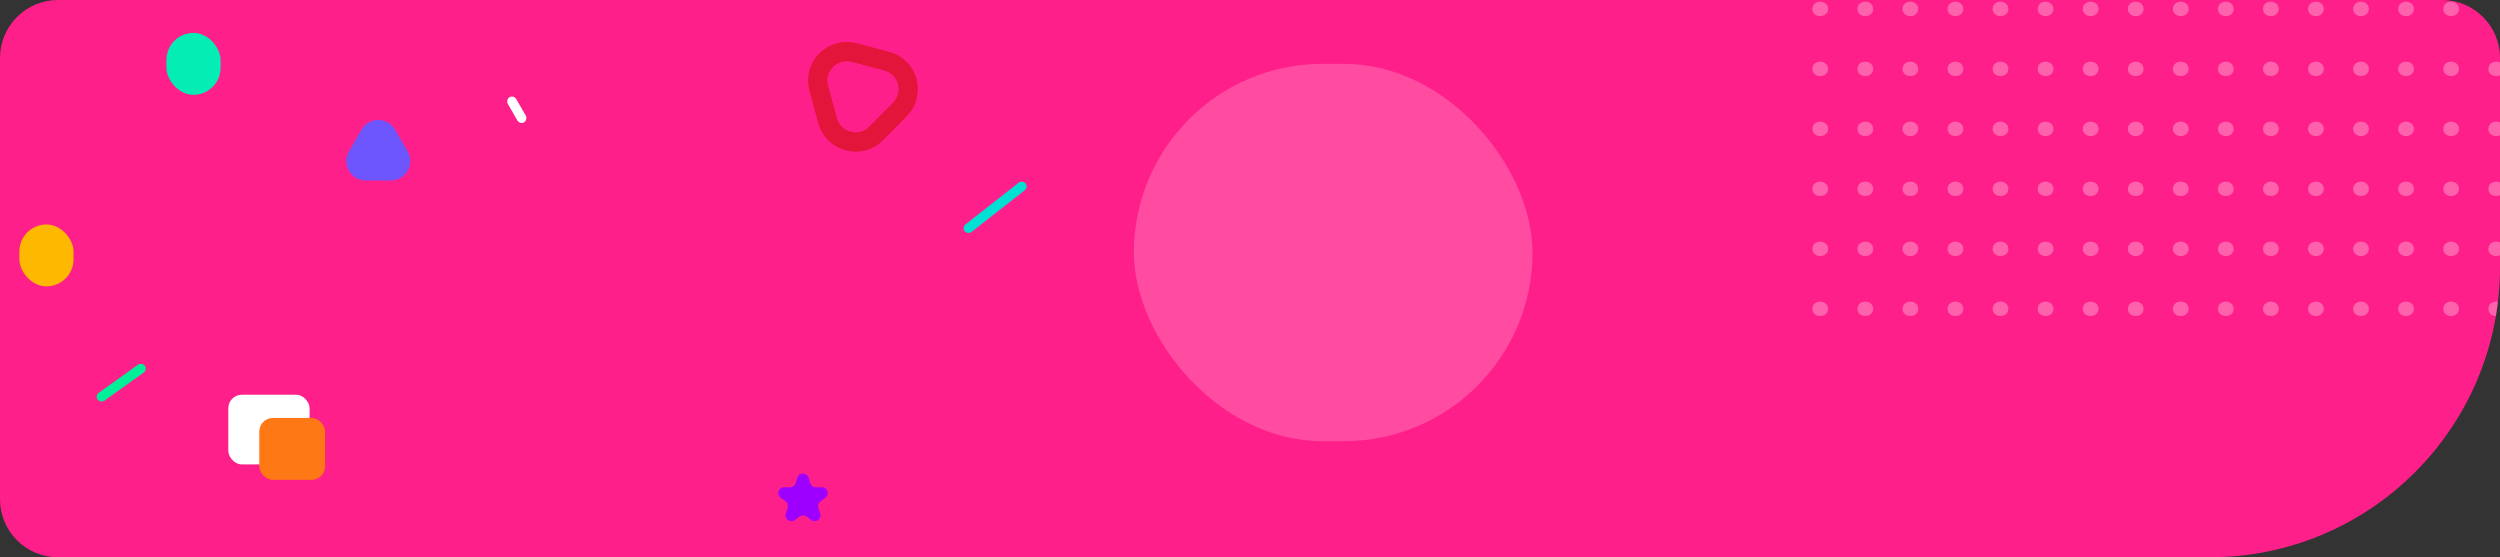 <svg width="1292" height="288" viewBox="0 0 1292 288" fill="none" xmlns="http://www.w3.org/2000/svg">
<rect x="0" y="0" width="1292" height="288" fill="#333333" stroke="none"/>
<g clip-path="url(#clip0_31_825)">
<path d="M0 30C0 13.431 13.431 0 30 0H1262C1278.57 0 1292 13.431 1292 30V138C1292 220.843 1224.84 288 1142 288H30C13.431 288 0 274.569 0 258V30Z" fill="#FF1F8A"/>
<rect x="49" y="204.447" width="30" height="5" rx="2.5" transform="rotate(-35.561 49 204.447)" fill="#00F09A"/>
<rect x="497" y="117.511" width="40" height="5" rx="2.5" transform="rotate(-38.099 497 117.511)" fill="#00E1D4"/>
<rect x="268.656" y="64.473" width="15" height="5" rx="2.5" transform="rotate(-119.895 268.656 64.473)" fill="white"/>
<rect x="86" y="17" width="28" height="32" rx="14" fill="#03EDB5"/>
<rect x="10" y="116" width="28" height="32" rx="14" fill="#FFB800"/>
<path d="M186.84 67C190.689 60.333 200.311 60.333 204.16 67L210.655 78.25C214.504 84.917 209.693 93.25 201.995 93.25H189.005C181.307 93.25 176.496 84.917 180.345 78.25L186.84 67Z" fill="#6E56FF"/>
<path d="M423.132 45.644C420.081 34.507 430.229 24.244 441.399 27.169L458.155 31.558C469.325 34.484 473.139 48.404 465.02 56.615L452.842 68.931C444.723 77.142 430.76 73.485 427.709 62.349L423.132 45.644Z" stroke="#E4153A" stroke-width="10"/>
<rect x="586" y="33" width="206" height="195" rx="97.5" fill="white" fill-opacity="0.2"/>
<path d="M412.147 246.781C413.045 244.017 416.955 244.017 417.853 246.781L418.817 249.747C419.218 250.983 420.37 251.82 421.67 251.82H424.788C427.694 251.82 428.903 255.539 426.551 257.247L424.029 259.08C422.977 259.843 422.537 261.198 422.939 262.434L423.903 265.399C424.801 268.163 421.637 270.461 419.286 268.753L416.763 266.92C415.712 266.157 414.288 266.157 413.237 266.92L410.714 268.753C408.363 270.461 405.199 268.163 406.097 265.399L407.061 262.434C407.463 261.198 407.023 259.843 405.971 259.08L403.449 257.247C401.097 255.539 402.306 251.82 405.212 251.82H408.33C409.63 251.82 410.782 250.983 411.183 249.747L412.147 246.781Z" fill="#9E00FF"/>
<rect x="118" y="204" width="42" height="36" rx="7" fill="white"/>
<rect x="134" y="216" width="34" height="32" rx="7" fill="#FF7816"/>
<path d="M940.723 -22.68C939.523 -22.68 938.536 -23.027 937.763 -23.72C937.016 -24.44 936.643 -25.32 936.643 -26.36C936.643 -27.427 937.016 -28.32 937.763 -29.04C938.536 -29.76 939.523 -30.12 940.723 -30.12C941.896 -30.12 942.856 -29.76 943.603 -29.04C944.376 -28.32 944.763 -27.427 944.763 -26.36C944.763 -25.32 944.376 -24.44 943.603 -23.72C942.856 -23.027 941.896 -22.68 940.723 -22.68ZM964.012 -22.68C962.812 -22.68 961.825 -23.027 961.052 -23.72C960.305 -24.44 959.932 -25.32 959.932 -26.36C959.932 -27.427 960.305 -28.32 961.052 -29.04C961.825 -29.76 962.812 -30.12 964.012 -30.12C965.185 -30.12 966.145 -29.76 966.892 -29.04C967.665 -28.32 968.052 -27.427 968.052 -26.36C968.052 -25.32 967.665 -24.44 966.892 -23.72C966.145 -23.027 965.185 -22.68 964.012 -22.68ZM987.301 -22.68C986.101 -22.68 985.114 -23.027 984.341 -23.72C983.594 -24.44 983.221 -25.32 983.221 -26.36C983.221 -27.427 983.594 -28.32 984.341 -29.04C985.114 -29.76 986.101 -30.12 987.301 -30.12C988.474 -30.12 989.434 -29.76 990.181 -29.04C990.954 -28.32 991.341 -27.427 991.341 -26.36C991.341 -25.32 990.954 -24.44 990.181 -23.72C989.434 -23.027 988.474 -22.68 987.301 -22.68ZM1010.59 -22.68C1009.39 -22.68 1008.4 -23.027 1007.63 -23.72C1006.88 -24.44 1006.51 -25.32 1006.51 -26.36C1006.51 -27.427 1006.88 -28.32 1007.63 -29.04C1008.4 -29.76 1009.39 -30.12 1010.59 -30.12C1011.76 -30.12 1012.72 -29.76 1013.47 -29.04C1014.24 -28.32 1014.63 -27.427 1014.63 -26.36C1014.63 -25.32 1014.24 -24.44 1013.47 -23.72C1012.72 -23.027 1011.76 -22.68 1010.59 -22.68ZM1033.88 -22.68C1032.68 -22.68 1031.69 -23.027 1030.92 -23.72C1030.17 -24.44 1029.8 -25.32 1029.8 -26.36C1029.8 -27.427 1030.17 -28.32 1030.92 -29.04C1031.69 -29.76 1032.68 -30.12 1033.88 -30.12C1035.05 -30.12 1036.01 -29.76 1036.76 -29.04C1037.53 -28.32 1037.92 -27.427 1037.92 -26.36C1037.92 -25.32 1037.53 -24.44 1036.76 -23.72C1036.01 -23.027 1035.05 -22.68 1033.88 -22.68ZM1057.17 -22.68C1055.97 -22.68 1054.98 -23.027 1054.21 -23.72C1053.46 -24.44 1053.09 -25.32 1053.09 -26.36C1053.09 -27.427 1053.46 -28.32 1054.21 -29.04C1054.98 -29.76 1055.97 -30.12 1057.17 -30.12C1058.34 -30.12 1059.3 -29.76 1060.05 -29.04C1060.82 -28.32 1061.21 -27.427 1061.21 -26.36C1061.21 -25.32 1060.82 -24.44 1060.05 -23.72C1059.3 -23.027 1058.34 -22.68 1057.17 -22.68ZM1080.46 -22.68C1079.26 -22.68 1078.27 -23.027 1077.5 -23.72C1076.75 -24.44 1076.38 -25.32 1076.38 -26.36C1076.38 -27.427 1076.75 -28.32 1077.5 -29.04C1078.27 -29.76 1079.26 -30.12 1080.46 -30.12C1081.63 -30.12 1082.59 -29.76 1083.34 -29.04C1084.11 -28.32 1084.5 -27.427 1084.5 -26.36C1084.5 -25.32 1084.11 -24.44 1083.34 -23.72C1082.59 -23.027 1081.63 -22.68 1080.46 -22.68ZM1103.75 -22.68C1102.55 -22.68 1101.56 -23.027 1100.79 -23.72C1100.04 -24.44 1099.67 -25.32 1099.67 -26.36C1099.67 -27.427 1100.04 -28.32 1100.79 -29.04C1101.56 -29.76 1102.55 -30.12 1103.75 -30.12C1104.92 -30.12 1105.88 -29.76 1106.63 -29.04C1107.4 -28.32 1107.79 -27.427 1107.79 -26.36C1107.79 -25.32 1107.4 -24.44 1106.63 -23.72C1105.88 -23.027 1104.92 -22.68 1103.75 -22.68ZM1127.04 -22.68C1125.84 -22.68 1124.85 -23.027 1124.08 -23.72C1123.33 -24.44 1122.96 -25.32 1122.96 -26.36C1122.96 -27.427 1123.33 -28.32 1124.08 -29.04C1124.85 -29.76 1125.84 -30.12 1127.04 -30.12C1128.21 -30.12 1129.17 -29.76 1129.92 -29.04C1130.69 -28.32 1131.08 -27.427 1131.08 -26.36C1131.08 -25.32 1130.69 -24.44 1129.92 -23.72C1129.17 -23.027 1128.21 -22.68 1127.04 -22.68ZM1150.32 -22.68C1149.12 -22.68 1148.14 -23.027 1147.36 -23.72C1146.62 -24.44 1146.24 -25.32 1146.24 -26.36C1146.24 -27.427 1146.62 -28.32 1147.36 -29.04C1148.14 -29.76 1149.12 -30.12 1150.32 -30.12C1151.5 -30.12 1152.46 -29.76 1153.2 -29.04C1153.98 -28.32 1154.36 -27.427 1154.36 -26.36C1154.36 -25.32 1153.98 -24.44 1153.2 -23.72C1152.46 -23.027 1151.5 -22.68 1150.32 -22.68ZM1173.61 -22.68C1172.41 -22.68 1171.43 -23.027 1170.65 -23.72C1169.91 -24.44 1169.53 -25.32 1169.53 -26.36C1169.53 -27.427 1169.91 -28.32 1170.65 -29.04C1171.43 -29.76 1172.41 -30.12 1173.61 -30.12C1174.79 -30.12 1175.75 -29.76 1176.49 -29.04C1177.27 -28.32 1177.65 -27.427 1177.65 -26.36C1177.65 -25.32 1177.27 -24.44 1176.49 -23.72C1175.75 -23.027 1174.79 -22.68 1173.61 -22.68ZM1196.9 -22.68C1195.7 -22.68 1194.72 -23.027 1193.94 -23.72C1193.2 -24.44 1192.82 -25.32 1192.82 -26.36C1192.82 -27.427 1193.2 -28.32 1193.94 -29.04C1194.72 -29.76 1195.7 -30.12 1196.9 -30.12C1198.08 -30.12 1199.04 -29.76 1199.78 -29.04C1200.56 -28.32 1200.94 -27.427 1200.94 -26.36C1200.94 -25.32 1200.56 -24.44 1199.78 -23.72C1199.04 -23.027 1198.08 -22.68 1196.9 -22.68ZM1220.19 -22.68C1218.99 -22.68 1218.01 -23.027 1217.23 -23.72C1216.49 -24.44 1216.11 -25.32 1216.11 -26.36C1216.11 -27.427 1216.49 -28.32 1217.23 -29.04C1218.01 -29.76 1218.99 -30.12 1220.19 -30.12C1221.37 -30.12 1222.33 -29.76 1223.07 -29.04C1223.85 -28.32 1224.23 -27.427 1224.23 -26.36C1224.23 -25.32 1223.85 -24.44 1223.07 -23.72C1222.33 -23.027 1221.37 -22.68 1220.19 -22.68ZM1243.48 -22.68C1242.28 -22.68 1241.29 -23.027 1240.52 -23.72C1239.77 -24.44 1239.4 -25.32 1239.4 -26.36C1239.4 -27.427 1239.77 -28.32 1240.52 -29.04C1241.29 -29.76 1242.28 -30.12 1243.48 -30.12C1244.65 -30.12 1245.61 -29.76 1246.36 -29.04C1247.13 -28.32 1247.52 -27.427 1247.52 -26.36C1247.52 -25.32 1247.13 -24.44 1246.36 -23.72C1245.61 -23.027 1244.65 -22.68 1243.48 -22.68ZM1266.77 -22.68C1265.57 -22.68 1264.58 -23.027 1263.81 -23.72C1263.06 -24.44 1262.69 -25.32 1262.69 -26.36C1262.69 -27.427 1263.06 -28.32 1263.81 -29.04C1264.58 -29.76 1265.57 -30.12 1266.77 -30.12C1267.94 -30.12 1268.9 -29.76 1269.65 -29.04C1270.42 -28.32 1270.81 -27.427 1270.81 -26.36C1270.81 -25.32 1270.42 -24.44 1269.65 -23.72C1268.9 -23.027 1267.94 -22.68 1266.77 -22.68ZM1290.06 -22.68C1288.86 -22.68 1287.87 -23.027 1287.1 -23.72C1286.35 -24.44 1285.98 -25.32 1285.98 -26.36C1285.98 -27.427 1286.35 -28.32 1287.1 -29.04C1287.87 -29.76 1288.86 -30.12 1290.06 -30.12C1291.23 -30.12 1292.19 -29.76 1292.94 -29.04C1293.71 -28.32 1294.1 -27.427 1294.1 -26.36C1294.1 -25.32 1293.71 -24.44 1292.94 -23.72C1292.19 -23.027 1291.23 -22.68 1290.06 -22.68ZM1313.35 -22.68C1312.15 -22.68 1311.16 -23.027 1310.39 -23.72C1309.64 -24.44 1309.27 -25.32 1309.27 -26.36C1309.27 -27.427 1309.64 -28.32 1310.39 -29.04C1311.16 -29.76 1312.15 -30.12 1313.35 -30.12C1314.52 -30.12 1315.48 -29.76 1316.23 -29.04C1317 -28.32 1317.39 -27.427 1317.39 -26.36C1317.39 -25.32 1317 -24.44 1316.23 -23.72C1315.48 -23.027 1314.52 -22.68 1313.35 -22.68ZM940.723 8.32C939.523 8.32 938.536 7.973 937.763 7.28C937.016 6.56 936.643 5.68 936.643 4.64C936.643 3.573 937.016 2.68 937.763 1.96C938.536 1.24 939.523 0.88 940.723 0.88C941.896 0.88 942.856 1.24 943.603 1.96C944.376 2.68 944.763 3.573 944.763 4.64C944.763 5.68 944.376 6.56 943.603 7.28C942.856 7.973 941.896 8.32 940.723 8.32ZM964.012 8.32C962.812 8.32 961.825 7.973 961.052 7.28C960.305 6.56 959.932 5.68 959.932 4.64C959.932 3.573 960.305 2.68 961.052 1.96C961.825 1.24 962.812 0.88 964.012 0.88C965.185 0.88 966.145 1.24 966.892 1.96C967.665 2.68 968.052 3.573 968.052 4.64C968.052 5.68 967.665 6.56 966.892 7.28C966.145 7.973 965.185 8.32 964.012 8.32ZM987.301 8.32C986.101 8.32 985.114 7.973 984.341 7.28C983.594 6.56 983.221 5.68 983.221 4.64C983.221 3.573 983.594 2.68 984.341 1.96C985.114 1.24 986.101 0.88 987.301 0.88C988.474 0.88 989.434 1.24 990.181 1.96C990.954 2.68 991.341 3.573 991.341 4.64C991.341 5.68 990.954 6.56 990.181 7.28C989.434 7.973 988.474 8.32 987.301 8.32ZM1010.59 8.32C1009.39 8.32 1008.4 7.973 1007.63 7.28C1006.88 6.56 1006.51 5.68 1006.51 4.64C1006.51 3.573 1006.88 2.68 1007.63 1.96C1008.4 1.24 1009.39 0.88 1010.59 0.88C1011.76 0.88 1012.72 1.24 1013.47 1.96C1014.24 2.68 1014.63 3.573 1014.63 4.64C1014.63 5.68 1014.24 6.56 1013.47 7.28C1012.72 7.973 1011.76 8.32 1010.59 8.32ZM1033.88 8.32C1032.68 8.32 1031.69 7.973 1030.92 7.28C1030.17 6.56 1029.8 5.68 1029.8 4.64C1029.8 3.573 1030.17 2.68 1030.92 1.96C1031.69 1.24 1032.68 0.88 1033.88 0.88C1035.05 0.88 1036.01 1.24 1036.76 1.96C1037.53 2.68 1037.92 3.573 1037.92 4.64C1037.92 5.68 1037.53 6.56 1036.76 7.28C1036.01 7.973 1035.05 8.32 1033.88 8.32ZM1057.17 8.32C1055.97 8.32 1054.98 7.973 1054.21 7.28C1053.46 6.56 1053.09 5.68 1053.09 4.64C1053.09 3.573 1053.46 2.68 1054.21 1.96C1054.98 1.24 1055.97 0.88 1057.17 0.88C1058.34 0.88 1059.3 1.24 1060.05 1.96C1060.82 2.68 1061.21 3.573 1061.21 4.64C1061.21 5.68 1060.82 6.56 1060.05 7.28C1059.3 7.973 1058.34 8.32 1057.17 8.32ZM1080.46 8.32C1079.26 8.32 1078.27 7.973 1077.5 7.28C1076.75 6.56 1076.38 5.68 1076.38 4.64C1076.38 3.573 1076.75 2.68 1077.5 1.96C1078.27 1.24 1079.26 0.88 1080.46 0.88C1081.63 0.88 1082.59 1.24 1083.34 1.96C1084.11 2.68 1084.5 3.573 1084.5 4.64C1084.5 5.68 1084.11 6.56 1083.34 7.28C1082.59 7.973 1081.63 8.32 1080.46 8.32ZM1103.75 8.32C1102.55 8.32 1101.56 7.973 1100.79 7.28C1100.04 6.56 1099.67 5.68 1099.67 4.64C1099.67 3.573 1100.04 2.68 1100.79 1.96C1101.56 1.24 1102.55 0.88 1103.75 0.88C1104.92 0.88 1105.88 1.24 1106.63 1.96C1107.4 2.68 1107.79 3.573 1107.79 4.64C1107.79 5.68 1107.4 6.56 1106.63 7.28C1105.88 7.973 1104.92 8.32 1103.75 8.32ZM1127.04 8.32C1125.84 8.32 1124.85 7.973 1124.08 7.28C1123.33 6.56 1122.96 5.68 1122.96 4.64C1122.96 3.573 1123.33 2.68 1124.08 1.96C1124.85 1.24 1125.84 0.88 1127.04 0.88C1128.21 0.88 1129.17 1.24 1129.92 1.96C1130.69 2.68 1131.08 3.573 1131.08 4.64C1131.08 5.68 1130.69 6.56 1129.92 7.28C1129.17 7.973 1128.21 8.32 1127.04 8.32ZM1150.32 8.32C1149.12 8.32 1148.14 7.973 1147.36 7.28C1146.62 6.56 1146.24 5.68 1146.24 4.64C1146.24 3.573 1146.62 2.68 1147.36 1.96C1148.14 1.24 1149.12 0.88 1150.32 0.88C1151.5 0.88 1152.46 1.24 1153.2 1.96C1153.98 2.68 1154.36 3.573 1154.36 4.64C1154.36 5.68 1153.98 6.56 1153.2 7.28C1152.46 7.973 1151.5 8.32 1150.32 8.32ZM1173.61 8.32C1172.41 8.32 1171.43 7.973 1170.65 7.28C1169.91 6.56 1169.53 5.68 1169.53 4.64C1169.53 3.573 1169.91 2.68 1170.65 1.96C1171.43 1.24 1172.41 0.88 1173.61 0.88C1174.79 0.88 1175.75 1.24 1176.49 1.96C1177.27 2.68 1177.65 3.573 1177.65 4.64C1177.65 5.68 1177.27 6.56 1176.49 7.28C1175.75 7.973 1174.79 8.32 1173.61 8.32ZM1196.9 8.32C1195.7 8.32 1194.72 7.973 1193.94 7.28C1193.2 6.56 1192.82 5.68 1192.82 4.64C1192.82 3.573 1193.2 2.68 1193.94 1.96C1194.72 1.24 1195.7 0.88 1196.9 0.88C1198.08 0.88 1199.04 1.24 1199.78 1.96C1200.56 2.68 1200.94 3.573 1200.94 4.64C1200.94 5.68 1200.56 6.56 1199.78 7.28C1199.04 7.973 1198.08 8.32 1196.9 8.32ZM1220.19 8.32C1218.99 8.32 1218.01 7.973 1217.23 7.28C1216.49 6.56 1216.11 5.68 1216.11 4.64C1216.11 3.573 1216.49 2.68 1217.23 1.96C1218.01 1.24 1218.99 0.88 1220.19 0.88C1221.37 0.88 1222.33 1.24 1223.07 1.96C1223.85 2.68 1224.23 3.573 1224.23 4.64C1224.23 5.68 1223.85 6.56 1223.07 7.28C1222.33 7.973 1221.37 8.32 1220.19 8.32ZM1243.48 8.32C1242.28 8.32 1241.29 7.973 1240.52 7.28C1239.77 6.56 1239.4 5.68 1239.4 4.64C1239.4 3.573 1239.77 2.68 1240.52 1.96C1241.29 1.24 1242.28 0.88 1243.48 0.88C1244.65 0.88 1245.61 1.24 1246.36 1.96C1247.13 2.68 1247.52 3.573 1247.52 4.64C1247.52 5.68 1247.13 6.56 1246.36 7.28C1245.61 7.973 1244.65 8.32 1243.48 8.32ZM1266.77 8.32C1265.57 8.32 1264.58 7.973 1263.81 7.28C1263.06 6.56 1262.69 5.68 1262.69 4.64C1262.69 3.573 1263.06 2.68 1263.81 1.96C1264.58 1.24 1265.57 0.88 1266.77 0.88C1267.94 0.88 1268.9 1.24 1269.65 1.96C1270.42 2.68 1270.81 3.573 1270.81 4.64C1270.81 5.68 1270.42 6.56 1269.65 7.28C1268.9 7.973 1267.94 8.32 1266.77 8.32ZM1290.06 8.32C1288.86 8.32 1287.87 7.973 1287.1 7.28C1286.35 6.56 1285.98 5.68 1285.98 4.64C1285.98 3.573 1286.35 2.68 1287.1 1.96C1287.87 1.24 1288.86 0.88 1290.06 0.88C1291.23 0.88 1292.19 1.24 1292.94 1.96C1293.71 2.68 1294.1 3.573 1294.1 4.64C1294.1 5.68 1293.71 6.56 1292.94 7.28C1292.19 7.973 1291.23 8.32 1290.06 8.32ZM1313.35 8.32C1312.15 8.32 1311.16 7.973 1310.39 7.28C1309.64 6.56 1309.27 5.68 1309.27 4.64C1309.27 3.573 1309.64 2.68 1310.39 1.96C1311.16 1.24 1312.15 0.88 1313.35 0.88C1314.52 0.88 1315.48 1.24 1316.23 1.96C1317 2.68 1317.39 3.573 1317.39 4.64C1317.39 5.68 1317 6.56 1316.23 7.28C1315.48 7.973 1314.52 8.32 1313.35 8.32ZM940.723 39.32C939.523 39.32 938.536 38.973 937.763 38.28C937.016 37.56 936.643 36.68 936.643 35.64C936.643 34.573 937.016 33.68 937.763 32.96C938.536 32.24 939.523 31.88 940.723 31.88C941.896 31.88 942.856 32.24 943.603 32.96C944.376 33.68 944.763 34.573 944.763 35.64C944.763 36.68 944.376 37.56 943.603 38.28C942.856 38.973 941.896 39.32 940.723 39.32ZM964.012 39.32C962.812 39.32 961.825 38.973 961.052 38.28C960.305 37.56 959.932 36.68 959.932 35.64C959.932 34.573 960.305 33.68 961.052 32.96C961.825 32.24 962.812 31.88 964.012 31.88C965.185 31.88 966.145 32.24 966.892 32.96C967.665 33.68 968.052 34.573 968.052 35.64C968.052 36.68 967.665 37.56 966.892 38.28C966.145 38.973 965.185 39.32 964.012 39.32ZM987.301 39.32C986.101 39.32 985.114 38.973 984.341 38.28C983.594 37.56 983.221 36.68 983.221 35.64C983.221 34.573 983.594 33.68 984.341 32.96C985.114 32.24 986.101 31.88 987.301 31.88C988.474 31.88 989.434 32.24 990.181 32.96C990.954 33.68 991.341 34.573 991.341 35.64C991.341 36.68 990.954 37.56 990.181 38.28C989.434 38.973 988.474 39.32 987.301 39.32ZM1010.59 39.32C1009.39 39.32 1008.4 38.973 1007.63 38.28C1006.88 37.56 1006.51 36.68 1006.51 35.64C1006.51 34.573 1006.88 33.68 1007.63 32.96C1008.4 32.24 1009.39 31.88 1010.59 31.88C1011.76 31.88 1012.72 32.24 1013.47 32.96C1014.24 33.68 1014.63 34.573 1014.63 35.64C1014.63 36.68 1014.24 37.56 1013.47 38.28C1012.72 38.973 1011.76 39.32 1010.59 39.32ZM1033.88 39.32C1032.68 39.32 1031.69 38.973 1030.92 38.28C1030.17 37.56 1029.8 36.68 1029.8 35.64C1029.8 34.573 1030.17 33.68 1030.92 32.96C1031.69 32.24 1032.68 31.88 1033.88 31.88C1035.05 31.88 1036.01 32.24 1036.76 32.96C1037.53 33.68 1037.92 34.573 1037.92 35.64C1037.92 36.68 1037.53 37.56 1036.76 38.28C1036.01 38.973 1035.05 39.32 1033.88 39.32ZM1057.17 39.32C1055.97 39.32 1054.98 38.973 1054.21 38.28C1053.46 37.56 1053.09 36.68 1053.09 35.64C1053.09 34.573 1053.46 33.68 1054.21 32.96C1054.98 32.24 1055.97 31.88 1057.17 31.88C1058.34 31.88 1059.3 32.24 1060.05 32.96C1060.82 33.68 1061.21 34.573 1061.21 35.64C1061.21 36.68 1060.82 37.56 1060.05 38.28C1059.3 38.973 1058.34 39.32 1057.17 39.32ZM1080.46 39.32C1079.26 39.32 1078.27 38.973 1077.5 38.28C1076.75 37.56 1076.38 36.68 1076.38 35.64C1076.38 34.573 1076.75 33.68 1077.5 32.96C1078.27 32.24 1079.26 31.88 1080.46 31.88C1081.63 31.88 1082.59 32.24 1083.34 32.96C1084.11 33.68 1084.5 34.573 1084.5 35.64C1084.5 36.68 1084.11 37.56 1083.34 38.28C1082.59 38.973 1081.63 39.32 1080.46 39.32ZM1103.75 39.32C1102.55 39.32 1101.56 38.973 1100.79 38.28C1100.04 37.56 1099.67 36.68 1099.67 35.64C1099.67 34.573 1100.04 33.68 1100.79 32.96C1101.56 32.24 1102.55 31.88 1103.75 31.88C1104.92 31.88 1105.88 32.24 1106.63 32.96C1107.4 33.68 1107.79 34.573 1107.79 35.64C1107.79 36.68 1107.4 37.56 1106.63 38.28C1105.88 38.973 1104.92 39.32 1103.75 39.32ZM1127.04 39.32C1125.84 39.32 1124.85 38.973 1124.08 38.28C1123.33 37.56 1122.96 36.68 1122.96 35.64C1122.96 34.573 1123.33 33.68 1124.08 32.96C1124.85 32.24 1125.84 31.88 1127.04 31.88C1128.21 31.88 1129.17 32.24 1129.92 32.96C1130.69 33.68 1131.08 34.573 1131.08 35.64C1131.08 36.68 1130.69 37.56 1129.92 38.28C1129.17 38.973 1128.21 39.32 1127.04 39.32ZM1150.32 39.32C1149.12 39.32 1148.14 38.973 1147.36 38.28C1146.62 37.56 1146.24 36.68 1146.24 35.64C1146.24 34.573 1146.62 33.68 1147.36 32.96C1148.14 32.24 1149.12 31.88 1150.32 31.88C1151.5 31.88 1152.46 32.24 1153.2 32.96C1153.98 33.68 1154.36 34.573 1154.36 35.64C1154.36 36.68 1153.98 37.56 1153.2 38.28C1152.46 38.973 1151.5 39.32 1150.32 39.32ZM1173.61 39.32C1172.41 39.32 1171.43 38.973 1170.65 38.28C1169.91 37.56 1169.53 36.68 1169.53 35.64C1169.53 34.573 1169.91 33.68 1170.65 32.96C1171.43 32.24 1172.41 31.88 1173.61 31.88C1174.79 31.88 1175.75 32.24 1176.49 32.96C1177.27 33.68 1177.65 34.573 1177.65 35.64C1177.65 36.68 1177.27 37.56 1176.49 38.28C1175.75 38.973 1174.79 39.32 1173.61 39.32ZM1196.9 39.32C1195.7 39.32 1194.72 38.973 1193.94 38.28C1193.2 37.56 1192.82 36.68 1192.82 35.64C1192.82 34.573 1193.2 33.68 1193.94 32.96C1194.72 32.24 1195.7 31.88 1196.9 31.88C1198.08 31.88 1199.04 32.24 1199.78 32.96C1200.56 33.68 1200.94 34.573 1200.94 35.64C1200.94 36.68 1200.56 37.56 1199.78 38.28C1199.04 38.973 1198.08 39.32 1196.9 39.32ZM1220.19 39.32C1218.99 39.32 1218.01 38.973 1217.23 38.28C1216.49 37.56 1216.11 36.68 1216.11 35.64C1216.11 34.573 1216.49 33.68 1217.23 32.96C1218.01 32.24 1218.99 31.88 1220.19 31.88C1221.37 31.88 1222.33 32.24 1223.07 32.96C1223.85 33.68 1224.23 34.573 1224.23 35.64C1224.23 36.68 1223.85 37.56 1223.07 38.28C1222.33 38.973 1221.37 39.32 1220.19 39.32ZM1243.48 39.32C1242.28 39.32 1241.29 38.973 1240.52 38.28C1239.77 37.56 1239.4 36.68 1239.4 35.64C1239.4 34.573 1239.77 33.68 1240.52 32.96C1241.29 32.24 1242.28 31.88 1243.48 31.88C1244.65 31.88 1245.61 32.24 1246.36 32.96C1247.13 33.68 1247.52 34.573 1247.52 35.64C1247.52 36.68 1247.13 37.56 1246.36 38.28C1245.61 38.973 1244.65 39.32 1243.48 39.32ZM1266.77 39.32C1265.57 39.32 1264.58 38.973 1263.81 38.28C1263.06 37.56 1262.69 36.68 1262.69 35.64C1262.69 34.573 1263.06 33.68 1263.81 32.96C1264.58 32.24 1265.57 31.88 1266.77 31.88C1267.94 31.88 1268.9 32.24 1269.65 32.96C1270.42 33.68 1270.81 34.573 1270.81 35.64C1270.81 36.68 1270.42 37.56 1269.65 38.28C1268.9 38.973 1267.94 39.32 1266.77 39.32ZM1290.06 39.32C1288.86 39.32 1287.87 38.973 1287.1 38.28C1286.35 37.56 1285.98 36.68 1285.98 35.64C1285.98 34.573 1286.35 33.68 1287.1 32.96C1287.87 32.24 1288.86 31.88 1290.06 31.88C1291.23 31.88 1292.19 32.24 1292.94 32.96C1293.71 33.68 1294.1 34.573 1294.1 35.64C1294.1 36.68 1293.71 37.56 1292.94 38.28C1292.19 38.973 1291.23 39.32 1290.06 39.32ZM1313.35 39.32C1312.15 39.32 1311.16 38.973 1310.39 38.28C1309.64 37.56 1309.27 36.68 1309.27 35.64C1309.27 34.573 1309.64 33.68 1310.39 32.96C1311.16 32.24 1312.15 31.88 1313.35 31.88C1314.52 31.88 1315.48 32.24 1316.23 32.96C1317 33.68 1317.39 34.573 1317.39 35.64C1317.39 36.68 1317 37.56 1316.23 38.28C1315.48 38.973 1314.52 39.32 1313.35 39.32ZM940.723 70.32C939.523 70.32 938.536 69.973 937.763 69.28C937.016 68.56 936.643 67.68 936.643 66.64C936.643 65.573 937.016 64.68 937.763 63.96C938.536 63.24 939.523 62.88 940.723 62.88C941.896 62.88 942.856 63.24 943.603 63.96C944.376 64.68 944.763 65.573 944.763 66.64C944.763 67.68 944.376 68.56 943.603 69.28C942.856 69.973 941.896 70.32 940.723 70.32ZM964.012 70.32C962.812 70.32 961.825 69.973 961.052 69.28C960.305 68.56 959.932 67.68 959.932 66.64C959.932 65.573 960.305 64.68 961.052 63.96C961.825 63.24 962.812 62.88 964.012 62.88C965.185 62.88 966.145 63.24 966.892 63.96C967.665 64.68 968.052 65.573 968.052 66.64C968.052 67.68 967.665 68.56 966.892 69.28C966.145 69.973 965.185 70.32 964.012 70.32ZM987.301 70.32C986.101 70.32 985.114 69.973 984.341 69.28C983.594 68.56 983.221 67.68 983.221 66.64C983.221 65.573 983.594 64.68 984.341 63.96C985.114 63.24 986.101 62.88 987.301 62.88C988.474 62.88 989.434 63.24 990.181 63.96C990.954 64.68 991.341 65.573 991.341 66.64C991.341 67.68 990.954 68.56 990.181 69.28C989.434 69.973 988.474 70.32 987.301 70.32ZM1010.59 70.32C1009.39 70.32 1008.4 69.973 1007.63 69.28C1006.88 68.56 1006.51 67.68 1006.51 66.64C1006.51 65.573 1006.88 64.68 1007.63 63.96C1008.4 63.24 1009.39 62.88 1010.59 62.88C1011.76 62.88 1012.72 63.24 1013.47 63.96C1014.24 64.68 1014.63 65.573 1014.63 66.64C1014.63 67.68 1014.24 68.56 1013.47 69.28C1012.72 69.973 1011.76 70.32 1010.59 70.32ZM1033.88 70.32C1032.68 70.32 1031.69 69.973 1030.92 69.28C1030.17 68.56 1029.8 67.68 1029.8 66.64C1029.8 65.573 1030.17 64.68 1030.92 63.96C1031.69 63.24 1032.68 62.88 1033.88 62.88C1035.05 62.88 1036.01 63.24 1036.76 63.96C1037.53 64.68 1037.92 65.573 1037.92 66.64C1037.92 67.68 1037.53 68.56 1036.76 69.28C1036.01 69.973 1035.05 70.32 1033.88 70.32ZM1057.17 70.32C1055.97 70.32 1054.98 69.973 1054.21 69.28C1053.46 68.56 1053.09 67.68 1053.09 66.64C1053.09 65.573 1053.46 64.68 1054.21 63.96C1054.98 63.24 1055.97 62.88 1057.17 62.88C1058.34 62.88 1059.3 63.24 1060.05 63.96C1060.82 64.68 1061.21 65.573 1061.21 66.64C1061.21 67.68 1060.82 68.56 1060.05 69.28C1059.3 69.973 1058.34 70.32 1057.17 70.32ZM1080.46 70.32C1079.26 70.32 1078.27 69.973 1077.5 69.28C1076.75 68.56 1076.38 67.68 1076.38 66.64C1076.38 65.573 1076.75 64.68 1077.5 63.96C1078.27 63.24 1079.26 62.88 1080.46 62.88C1081.63 62.88 1082.59 63.24 1083.34 63.96C1084.11 64.68 1084.5 65.573 1084.5 66.64C1084.5 67.68 1084.11 68.56 1083.34 69.28C1082.59 69.973 1081.63 70.32 1080.46 70.32ZM1103.75 70.32C1102.55 70.32 1101.56 69.973 1100.79 69.28C1100.04 68.56 1099.67 67.68 1099.67 66.64C1099.67 65.573 1100.04 64.68 1100.79 63.96C1101.56 63.24 1102.55 62.88 1103.75 62.88C1104.92 62.88 1105.88 63.24 1106.63 63.96C1107.4 64.68 1107.79 65.573 1107.79 66.64C1107.79 67.68 1107.4 68.56 1106.63 69.28C1105.88 69.973 1104.92 70.32 1103.75 70.32ZM1127.04 70.32C1125.84 70.32 1124.85 69.973 1124.08 69.28C1123.33 68.56 1122.96 67.68 1122.96 66.64C1122.96 65.573 1123.33 64.68 1124.08 63.96C1124.85 63.24 1125.84 62.88 1127.04 62.88C1128.21 62.88 1129.17 63.24 1129.92 63.96C1130.69 64.68 1131.08 65.573 1131.08 66.64C1131.08 67.68 1130.69 68.56 1129.92 69.28C1129.17 69.973 1128.21 70.32 1127.04 70.32ZM1150.32 70.32C1149.12 70.32 1148.14 69.973 1147.36 69.28C1146.62 68.56 1146.24 67.68 1146.24 66.64C1146.24 65.573 1146.62 64.68 1147.36 63.96C1148.14 63.24 1149.12 62.88 1150.32 62.88C1151.5 62.88 1152.46 63.24 1153.2 63.96C1153.98 64.68 1154.36 65.573 1154.36 66.64C1154.36 67.68 1153.98 68.56 1153.2 69.28C1152.46 69.973 1151.5 70.32 1150.32 70.32ZM1173.61 70.32C1172.41 70.32 1171.43 69.973 1170.65 69.28C1169.91 68.56 1169.53 67.68 1169.53 66.64C1169.53 65.573 1169.91 64.68 1170.65 63.96C1171.43 63.24 1172.41 62.88 1173.61 62.88C1174.79 62.88 1175.75 63.24 1176.49 63.96C1177.27 64.68 1177.65 65.573 1177.65 66.64C1177.65 67.68 1177.27 68.56 1176.49 69.28C1175.75 69.973 1174.79 70.32 1173.61 70.32ZM1196.9 70.32C1195.7 70.32 1194.72 69.973 1193.94 69.28C1193.2 68.56 1192.82 67.68 1192.82 66.64C1192.82 65.573 1193.2 64.68 1193.94 63.96C1194.72 63.24 1195.7 62.88 1196.9 62.88C1198.08 62.88 1199.04 63.24 1199.78 63.96C1200.56 64.68 1200.94 65.573 1200.94 66.64C1200.94 67.68 1200.56 68.56 1199.78 69.28C1199.04 69.973 1198.08 70.32 1196.9 70.32ZM1220.19 70.32C1218.99 70.32 1218.01 69.973 1217.23 69.28C1216.49 68.56 1216.11 67.68 1216.11 66.64C1216.11 65.573 1216.49 64.68 1217.23 63.96C1218.01 63.24 1218.99 62.88 1220.19 62.88C1221.37 62.88 1222.33 63.24 1223.07 63.96C1223.85 64.68 1224.23 65.573 1224.23 66.64C1224.23 67.68 1223.85 68.56 1223.07 69.28C1222.33 69.973 1221.37 70.32 1220.19 70.32ZM1243.48 70.32C1242.28 70.32 1241.29 69.973 1240.52 69.28C1239.77 68.56 1239.4 67.68 1239.4 66.64C1239.4 65.573 1239.77 64.68 1240.52 63.96C1241.29 63.24 1242.28 62.88 1243.48 62.88C1244.65 62.88 1245.61 63.24 1246.36 63.96C1247.13 64.68 1247.52 65.573 1247.52 66.64C1247.52 67.68 1247.13 68.56 1246.36 69.28C1245.61 69.973 1244.65 70.32 1243.48 70.32ZM1266.77 70.32C1265.57 70.32 1264.58 69.973 1263.81 69.28C1263.06 68.56 1262.69 67.68 1262.69 66.64C1262.69 65.573 1263.06 64.68 1263.81 63.96C1264.58 63.24 1265.57 62.88 1266.77 62.88C1267.94 62.88 1268.9 63.24 1269.65 63.96C1270.42 64.68 1270.81 65.573 1270.81 66.64C1270.81 67.68 1270.42 68.56 1269.65 69.28C1268.9 69.973 1267.94 70.32 1266.77 70.32ZM1290.06 70.32C1288.86 70.32 1287.87 69.973 1287.1 69.28C1286.35 68.56 1285.98 67.68 1285.98 66.64C1285.98 65.573 1286.35 64.68 1287.1 63.96C1287.87 63.24 1288.86 62.88 1290.06 62.88C1291.23 62.88 1292.19 63.24 1292.94 63.96C1293.71 64.68 1294.1 65.573 1294.1 66.64C1294.1 67.68 1293.71 68.56 1292.94 69.28C1292.19 69.973 1291.23 70.32 1290.06 70.32ZM1313.35 70.32C1312.15 70.32 1311.16 69.973 1310.39 69.28C1309.64 68.56 1309.27 67.68 1309.27 66.64C1309.27 65.573 1309.64 64.68 1310.39 63.96C1311.16 63.24 1312.15 62.88 1313.35 62.88C1314.52 62.88 1315.48 63.24 1316.23 63.96C1317 64.68 1317.39 65.573 1317.39 66.64C1317.39 67.68 1317 68.56 1316.23 69.28C1315.48 69.973 1314.52 70.32 1313.35 70.32ZM940.723 101.32C939.523 101.32 938.536 100.973 937.763 100.28C937.016 99.56 936.643 98.68 936.643 97.64C936.643 96.573 937.016 95.68 937.763 94.96C938.536 94.24 939.523 93.88 940.723 93.88C941.896 93.88 942.856 94.24 943.603 94.96C944.376 95.68 944.763 96.573 944.763 97.64C944.763 98.68 944.376 99.56 943.603 100.28C942.856 100.973 941.896 101.32 940.723 101.32ZM964.012 101.32C962.812 101.32 961.825 100.973 961.052 100.28C960.305 99.56 959.932 98.68 959.932 97.64C959.932 96.573 960.305 95.68 961.052 94.96C961.825 94.24 962.812 93.88 964.012 93.88C965.185 93.88 966.145 94.24 966.892 94.96C967.665 95.68 968.052 96.573 968.052 97.64C968.052 98.68 967.665 99.56 966.892 100.28C966.145 100.973 965.185 101.32 964.012 101.32ZM987.301 101.32C986.101 101.32 985.114 100.973 984.341 100.28C983.594 99.56 983.221 98.68 983.221 97.64C983.221 96.573 983.594 95.68 984.341 94.96C985.114 94.24 986.101 93.88 987.301 93.88C988.474 93.88 989.434 94.24 990.181 94.96C990.954 95.68 991.341 96.573 991.341 97.64C991.341 98.68 990.954 99.56 990.181 100.28C989.434 100.973 988.474 101.32 987.301 101.32ZM1010.59 101.32C1009.39 101.32 1008.4 100.973 1007.63 100.28C1006.88 99.56 1006.51 98.68 1006.51 97.64C1006.51 96.573 1006.88 95.68 1007.63 94.96C1008.4 94.24 1009.39 93.88 1010.59 93.88C1011.76 93.88 1012.72 94.24 1013.47 94.96C1014.24 95.68 1014.63 96.573 1014.63 97.64C1014.63 98.68 1014.24 99.56 1013.47 100.28C1012.72 100.973 1011.76 101.32 1010.59 101.32ZM1033.88 101.32C1032.68 101.32 1031.69 100.973 1030.92 100.28C1030.17 99.56 1029.8 98.68 1029.8 97.64C1029.8 96.573 1030.17 95.68 1030.92 94.96C1031.69 94.24 1032.68 93.88 1033.88 93.88C1035.05 93.88 1036.01 94.24 1036.76 94.96C1037.53 95.68 1037.92 96.573 1037.92 97.64C1037.92 98.68 1037.53 99.56 1036.76 100.28C1036.01 100.973 1035.05 101.32 1033.88 101.32ZM1057.17 101.32C1055.97 101.32 1054.98 100.973 1054.21 100.28C1053.46 99.56 1053.09 98.68 1053.09 97.64C1053.09 96.573 1053.46 95.68 1054.21 94.96C1054.98 94.24 1055.97 93.88 1057.17 93.88C1058.34 93.88 1059.3 94.24 1060.05 94.96C1060.82 95.68 1061.21 96.573 1061.21 97.64C1061.21 98.68 1060.82 99.56 1060.05 100.28C1059.3 100.973 1058.34 101.32 1057.17 101.32ZM1080.46 101.32C1079.26 101.32 1078.27 100.973 1077.5 100.28C1076.75 99.56 1076.38 98.68 1076.38 97.64C1076.38 96.573 1076.75 95.68 1077.5 94.96C1078.27 94.24 1079.26 93.88 1080.46 93.88C1081.63 93.88 1082.59 94.24 1083.34 94.96C1084.11 95.68 1084.5 96.573 1084.5 97.64C1084.5 98.68 1084.11 99.56 1083.34 100.28C1082.59 100.973 1081.63 101.32 1080.46 101.32ZM1103.75 101.32C1102.55 101.32 1101.56 100.973 1100.79 100.28C1100.04 99.56 1099.67 98.68 1099.67 97.64C1099.67 96.573 1100.04 95.68 1100.79 94.96C1101.56 94.24 1102.55 93.88 1103.75 93.88C1104.92 93.88 1105.88 94.24 1106.63 94.96C1107.4 95.68 1107.79 96.573 1107.79 97.64C1107.79 98.68 1107.4 99.56 1106.63 100.28C1105.88 100.973 1104.92 101.32 1103.75 101.32ZM1127.04 101.32C1125.84 101.32 1124.85 100.973 1124.08 100.28C1123.33 99.56 1122.96 98.68 1122.96 97.64C1122.96 96.573 1123.33 95.68 1124.08 94.96C1124.85 94.24 1125.84 93.88 1127.04 93.88C1128.21 93.88 1129.17 94.24 1129.92 94.96C1130.69 95.68 1131.08 96.573 1131.08 97.64C1131.08 98.68 1130.69 99.56 1129.92 100.28C1129.17 100.973 1128.21 101.32 1127.04 101.32ZM1150.32 101.32C1149.12 101.32 1148.14 100.973 1147.36 100.28C1146.62 99.56 1146.24 98.68 1146.24 97.64C1146.24 96.573 1146.62 95.68 1147.36 94.96C1148.14 94.24 1149.12 93.88 1150.32 93.88C1151.5 93.88 1152.46 94.24 1153.2 94.96C1153.98 95.68 1154.36 96.573 1154.36 97.64C1154.36 98.68 1153.98 99.56 1153.2 100.28C1152.46 100.973 1151.5 101.32 1150.32 101.32ZM1173.61 101.32C1172.41 101.32 1171.43 100.973 1170.65 100.28C1169.91 99.56 1169.53 98.68 1169.53 97.64C1169.53 96.573 1169.91 95.68 1170.65 94.96C1171.43 94.24 1172.41 93.88 1173.61 93.88C1174.79 93.88 1175.75 94.24 1176.49 94.96C1177.27 95.68 1177.65 96.573 1177.65 97.64C1177.65 98.68 1177.27 99.56 1176.49 100.28C1175.75 100.973 1174.79 101.32 1173.61 101.32ZM1196.9 101.32C1195.7 101.32 1194.72 100.973 1193.94 100.28C1193.2 99.56 1192.82 98.68 1192.82 97.64C1192.82 96.573 1193.2 95.68 1193.94 94.96C1194.72 94.24 1195.7 93.88 1196.9 93.88C1198.08 93.88 1199.04 94.24 1199.78 94.96C1200.56 95.68 1200.94 96.573 1200.94 97.64C1200.94 98.68 1200.56 99.56 1199.78 100.28C1199.04 100.973 1198.08 101.32 1196.9 101.32ZM1220.19 101.32C1218.99 101.32 1218.01 100.973 1217.23 100.28C1216.49 99.56 1216.11 98.68 1216.11 97.64C1216.11 96.573 1216.49 95.68 1217.23 94.96C1218.01 94.24 1218.99 93.88 1220.19 93.88C1221.37 93.88 1222.33 94.24 1223.07 94.96C1223.85 95.68 1224.23 96.573 1224.23 97.64C1224.23 98.68 1223.85 99.56 1223.07 100.28C1222.33 100.973 1221.37 101.32 1220.19 101.32ZM1243.48 101.32C1242.28 101.32 1241.29 100.973 1240.52 100.28C1239.77 99.56 1239.4 98.68 1239.4 97.64C1239.4 96.573 1239.77 95.68 1240.52 94.96C1241.29 94.24 1242.28 93.88 1243.48 93.88C1244.65 93.88 1245.61 94.24 1246.36 94.96C1247.13 95.68 1247.52 96.573 1247.52 97.64C1247.52 98.68 1247.13 99.56 1246.36 100.28C1245.61 100.973 1244.65 101.32 1243.48 101.32ZM1266.77 101.32C1265.57 101.32 1264.58 100.973 1263.81 100.28C1263.06 99.56 1262.69 98.68 1262.69 97.64C1262.69 96.573 1263.06 95.68 1263.81 94.96C1264.58 94.24 1265.57 93.88 1266.77 93.88C1267.94 93.88 1268.9 94.24 1269.65 94.96C1270.42 95.68 1270.81 96.573 1270.81 97.64C1270.81 98.68 1270.42 99.56 1269.65 100.28C1268.9 100.973 1267.94 101.32 1266.77 101.32ZM1290.06 101.32C1288.86 101.32 1287.87 100.973 1287.1 100.28C1286.35 99.56 1285.98 98.68 1285.98 97.64C1285.98 96.573 1286.35 95.68 1287.1 94.96C1287.87 94.24 1288.86 93.88 1290.06 93.88C1291.23 93.88 1292.19 94.24 1292.94 94.96C1293.71 95.68 1294.1 96.573 1294.1 97.64C1294.1 98.68 1293.71 99.56 1292.94 100.28C1292.19 100.973 1291.23 101.32 1290.06 101.32ZM1313.35 101.32C1312.15 101.32 1311.16 100.973 1310.39 100.28C1309.64 99.56 1309.27 98.68 1309.27 97.64C1309.27 96.573 1309.64 95.68 1310.39 94.96C1311.16 94.24 1312.15 93.88 1313.35 93.88C1314.52 93.88 1315.48 94.24 1316.23 94.96C1317 95.68 1317.39 96.573 1317.39 97.64C1317.39 98.68 1317 99.56 1316.23 100.28C1315.48 100.973 1314.52 101.32 1313.35 101.32ZM940.723 132.32C939.523 132.32 938.536 131.973 937.763 131.28C937.016 130.56 936.643 129.68 936.643 128.64C936.643 127.573 937.016 126.68 937.763 125.96C938.536 125.24 939.523 124.88 940.723 124.88C941.896 124.88 942.856 125.24 943.603 125.96C944.376 126.68 944.763 127.573 944.763 128.64C944.763 129.68 944.376 130.56 943.603 131.28C942.856 131.973 941.896 132.32 940.723 132.32ZM964.012 132.32C962.812 132.32 961.825 131.973 961.052 131.28C960.305 130.56 959.932 129.68 959.932 128.64C959.932 127.573 960.305 126.68 961.052 125.96C961.825 125.24 962.812 124.88 964.012 124.88C965.185 124.88 966.145 125.24 966.892 125.96C967.665 126.68 968.052 127.573 968.052 128.64C968.052 129.68 967.665 130.56 966.892 131.28C966.145 131.973 965.185 132.32 964.012 132.32ZM987.301 132.32C986.101 132.32 985.114 131.973 984.341 131.28C983.594 130.56 983.221 129.68 983.221 128.64C983.221 127.573 983.594 126.68 984.341 125.96C985.114 125.24 986.101 124.88 987.301 124.88C988.474 124.88 989.434 125.24 990.181 125.96C990.954 126.68 991.341 127.573 991.341 128.64C991.341 129.68 990.954 130.56 990.181 131.28C989.434 131.973 988.474 132.32 987.301 132.32ZM1010.59 132.32C1009.39 132.32 1008.4 131.973 1007.63 131.28C1006.88 130.56 1006.51 129.68 1006.51 128.64C1006.51 127.573 1006.88 126.68 1007.63 125.96C1008.4 125.24 1009.39 124.88 1010.59 124.88C1011.76 124.88 1012.72 125.24 1013.47 125.96C1014.24 126.68 1014.63 127.573 1014.63 128.64C1014.63 129.68 1014.24 130.56 1013.47 131.28C1012.72 131.973 1011.76 132.32 1010.59 132.32ZM1033.88 132.32C1032.68 132.32 1031.69 131.973 1030.92 131.28C1030.17 130.56 1029.8 129.68 1029.8 128.64C1029.8 127.573 1030.17 126.68 1030.92 125.96C1031.69 125.24 1032.68 124.88 1033.88 124.88C1035.05 124.88 1036.01 125.24 1036.76 125.96C1037.53 126.68 1037.92 127.573 1037.92 128.64C1037.92 129.68 1037.53 130.56 1036.76 131.28C1036.01 131.973 1035.05 132.32 1033.88 132.32ZM1057.17 132.32C1055.97 132.32 1054.98 131.973 1054.21 131.28C1053.46 130.56 1053.09 129.68 1053.09 128.64C1053.09 127.573 1053.46 126.68 1054.21 125.96C1054.98 125.24 1055.97 124.88 1057.17 124.88C1058.34 124.88 1059.3 125.24 1060.05 125.96C1060.82 126.68 1061.21 127.573 1061.21 128.64C1061.21 129.68 1060.82 130.56 1060.05 131.28C1059.3 131.973 1058.34 132.32 1057.17 132.32ZM1080.46 132.32C1079.26 132.32 1078.27 131.973 1077.5 131.28C1076.75 130.56 1076.38 129.68 1076.38 128.64C1076.38 127.573 1076.75 126.68 1077.5 125.96C1078.27 125.24 1079.26 124.88 1080.46 124.88C1081.63 124.88 1082.59 125.24 1083.34 125.96C1084.11 126.68 1084.5 127.573 1084.5 128.64C1084.5 129.68 1084.11 130.56 1083.34 131.28C1082.59 131.973 1081.63 132.32 1080.46 132.32ZM1103.75 132.32C1102.55 132.32 1101.56 131.973 1100.79 131.28C1100.04 130.56 1099.67 129.68 1099.67 128.64C1099.67 127.573 1100.04 126.68 1100.79 125.96C1101.56 125.24 1102.55 124.88 1103.75 124.88C1104.92 124.88 1105.88 125.24 1106.63 125.96C1107.4 126.68 1107.79 127.573 1107.79 128.64C1107.79 129.68 1107.4 130.56 1106.63 131.28C1105.88 131.973 1104.92 132.32 1103.75 132.32ZM1127.04 132.32C1125.84 132.32 1124.85 131.973 1124.08 131.28C1123.33 130.56 1122.96 129.68 1122.96 128.64C1122.96 127.573 1123.33 126.68 1124.08 125.96C1124.85 125.24 1125.84 124.88 1127.04 124.88C1128.21 124.88 1129.17 125.24 1129.92 125.96C1130.69 126.68 1131.08 127.573 1131.08 128.64C1131.08 129.68 1130.69 130.56 1129.92 131.28C1129.17 131.973 1128.21 132.32 1127.04 132.32ZM1150.32 132.32C1149.12 132.32 1148.14 131.973 1147.36 131.28C1146.62 130.56 1146.24 129.68 1146.24 128.64C1146.24 127.573 1146.62 126.68 1147.36 125.96C1148.14 125.24 1149.12 124.88 1150.32 124.88C1151.5 124.88 1152.46 125.24 1153.2 125.96C1153.98 126.68 1154.36 127.573 1154.36 128.64C1154.36 129.68 1153.98 130.56 1153.2 131.28C1152.46 131.973 1151.5 132.32 1150.32 132.32ZM1173.61 132.32C1172.41 132.32 1171.43 131.973 1170.65 131.28C1169.91 130.56 1169.53 129.68 1169.53 128.64C1169.53 127.573 1169.91 126.68 1170.65 125.96C1171.43 125.24 1172.41 124.88 1173.61 124.88C1174.79 124.88 1175.75 125.24 1176.49 125.96C1177.27 126.68 1177.65 127.573 1177.65 128.64C1177.65 129.68 1177.27 130.56 1176.49 131.28C1175.75 131.973 1174.79 132.32 1173.61 132.32ZM1196.9 132.32C1195.7 132.32 1194.72 131.973 1193.94 131.28C1193.2 130.56 1192.82 129.68 1192.82 128.64C1192.82 127.573 1193.2 126.68 1193.94 125.96C1194.72 125.24 1195.7 124.88 1196.9 124.88C1198.08 124.88 1199.04 125.24 1199.78 125.96C1200.56 126.68 1200.94 127.573 1200.94 128.64C1200.94 129.68 1200.56 130.56 1199.78 131.28C1199.04 131.973 1198.08 132.32 1196.9 132.32ZM1220.19 132.32C1218.99 132.32 1218.01 131.973 1217.23 131.28C1216.49 130.56 1216.11 129.68 1216.11 128.64C1216.11 127.573 1216.49 126.68 1217.23 125.96C1218.01 125.24 1218.99 124.88 1220.19 124.88C1221.37 124.88 1222.33 125.24 1223.07 125.96C1223.85 126.68 1224.23 127.573 1224.23 128.64C1224.23 129.68 1223.85 130.56 1223.07 131.28C1222.33 131.973 1221.37 132.32 1220.19 132.32ZM1243.48 132.32C1242.28 132.32 1241.29 131.973 1240.52 131.28C1239.77 130.56 1239.4 129.68 1239.4 128.64C1239.4 127.573 1239.77 126.68 1240.52 125.96C1241.29 125.24 1242.28 124.88 1243.48 124.88C1244.65 124.88 1245.61 125.24 1246.36 125.96C1247.13 126.68 1247.52 127.573 1247.52 128.64C1247.52 129.68 1247.13 130.56 1246.36 131.28C1245.61 131.973 1244.65 132.32 1243.48 132.32ZM1266.77 132.32C1265.57 132.32 1264.58 131.973 1263.81 131.28C1263.06 130.56 1262.69 129.68 1262.69 128.64C1262.69 127.573 1263.06 126.68 1263.81 125.96C1264.58 125.24 1265.57 124.88 1266.77 124.88C1267.94 124.88 1268.9 125.24 1269.65 125.96C1270.42 126.68 1270.81 127.573 1270.81 128.64C1270.81 129.68 1270.42 130.56 1269.65 131.28C1268.9 131.973 1267.94 132.32 1266.77 132.32ZM1290.06 132.32C1288.86 132.32 1287.87 131.973 1287.1 131.28C1286.35 130.56 1285.98 129.68 1285.98 128.64C1285.98 127.573 1286.35 126.68 1287.1 125.96C1287.87 125.24 1288.86 124.88 1290.06 124.88C1291.23 124.88 1292.19 125.24 1292.94 125.96C1293.71 126.68 1294.1 127.573 1294.1 128.64C1294.1 129.68 1293.71 130.56 1292.94 131.28C1292.19 131.973 1291.23 132.32 1290.06 132.32ZM1313.35 132.32C1312.15 132.32 1311.16 131.973 1310.39 131.28C1309.64 130.56 1309.27 129.68 1309.27 128.64C1309.27 127.573 1309.64 126.68 1310.39 125.96C1311.16 125.24 1312.15 124.88 1313.35 124.88C1314.52 124.88 1315.48 125.24 1316.23 125.96C1317 126.68 1317.39 127.573 1317.39 128.64C1317.39 129.68 1317 130.56 1316.23 131.28C1315.48 131.973 1314.52 132.32 1313.35 132.32ZM940.723 163.32C939.523 163.32 938.536 162.973 937.763 162.28C937.016 161.56 936.643 160.68 936.643 159.64C936.643 158.573 937.016 157.68 937.763 156.96C938.536 156.24 939.523 155.88 940.723 155.88C941.896 155.88 942.856 156.24 943.603 156.96C944.376 157.68 944.763 158.573 944.763 159.64C944.763 160.68 944.376 161.56 943.603 162.28C942.856 162.973 941.896 163.32 940.723 163.32ZM964.012 163.32C962.812 163.32 961.825 162.973 961.052 162.28C960.305 161.56 959.932 160.68 959.932 159.64C959.932 158.573 960.305 157.68 961.052 156.96C961.825 156.24 962.812 155.88 964.012 155.88C965.185 155.88 966.145 156.24 966.892 156.96C967.665 157.68 968.052 158.573 968.052 159.64C968.052 160.68 967.665 161.56 966.892 162.28C966.145 162.973 965.185 163.32 964.012 163.32ZM987.301 163.32C986.101 163.32 985.114 162.973 984.341 162.28C983.594 161.56 983.221 160.68 983.221 159.64C983.221 158.573 983.594 157.68 984.341 156.96C985.114 156.24 986.101 155.88 987.301 155.88C988.474 155.88 989.434 156.24 990.181 156.96C990.954 157.68 991.341 158.573 991.341 159.64C991.341 160.68 990.954 161.56 990.181 162.28C989.434 162.973 988.474 163.32 987.301 163.32ZM1010.59 163.32C1009.39 163.32 1008.4 162.973 1007.63 162.28C1006.88 161.56 1006.51 160.68 1006.51 159.64C1006.51 158.573 1006.88 157.68 1007.63 156.96C1008.4 156.24 1009.39 155.88 1010.59 155.88C1011.76 155.88 1012.72 156.24 1013.47 156.96C1014.24 157.68 1014.63 158.573 1014.63 159.64C1014.63 160.68 1014.24 161.56 1013.47 162.28C1012.72 162.973 1011.76 163.32 1010.59 163.32ZM1033.88 163.32C1032.68 163.32 1031.69 162.973 1030.92 162.28C1030.17 161.56 1029.8 160.68 1029.8 159.64C1029.8 158.573 1030.17 157.68 1030.92 156.96C1031.69 156.24 1032.68 155.88 1033.88 155.88C1035.05 155.88 1036.01 156.24 1036.76 156.96C1037.53 157.68 1037.92 158.573 1037.92 159.64C1037.92 160.68 1037.53 161.56 1036.76 162.28C1036.01 162.973 1035.05 163.32 1033.88 163.32ZM1057.17 163.32C1055.97 163.32 1054.98 162.973 1054.21 162.28C1053.46 161.56 1053.09 160.68 1053.09 159.64C1053.09 158.573 1053.46 157.68 1054.21 156.96C1054.98 156.24 1055.97 155.88 1057.17 155.88C1058.34 155.88 1059.3 156.24 1060.05 156.96C1060.82 157.68 1061.21 158.573 1061.21 159.64C1061.21 160.68 1060.82 161.56 1060.05 162.28C1059.3 162.973 1058.34 163.32 1057.17 163.32ZM1080.46 163.32C1079.26 163.32 1078.27 162.973 1077.5 162.28C1076.75 161.56 1076.38 160.68 1076.38 159.64C1076.38 158.573 1076.75 157.68 1077.5 156.96C1078.27 156.24 1079.26 155.88 1080.46 155.88C1081.63 155.88 1082.59 156.24 1083.34 156.96C1084.11 157.68 1084.5 158.573 1084.5 159.64C1084.5 160.68 1084.11 161.56 1083.34 162.28C1082.59 162.973 1081.63 163.32 1080.46 163.32ZM1103.75 163.32C1102.55 163.32 1101.56 162.973 1100.79 162.28C1100.04 161.56 1099.67 160.68 1099.67 159.64C1099.67 158.573 1100.04 157.68 1100.79 156.96C1101.56 156.24 1102.55 155.88 1103.75 155.88C1104.92 155.88 1105.88 156.24 1106.63 156.96C1107.4 157.68 1107.79 158.573 1107.79 159.64C1107.79 160.68 1107.4 161.56 1106.63 162.28C1105.88 162.973 1104.92 163.32 1103.75 163.32ZM1127.04 163.32C1125.84 163.32 1124.85 162.973 1124.08 162.28C1123.33 161.56 1122.96 160.68 1122.96 159.64C1122.96 158.573 1123.33 157.68 1124.08 156.96C1124.85 156.24 1125.84 155.88 1127.04 155.88C1128.21 155.88 1129.17 156.24 1129.92 156.96C1130.69 157.68 1131.08 158.573 1131.08 159.64C1131.08 160.68 1130.69 161.56 1129.92 162.28C1129.17 162.973 1128.21 163.32 1127.04 163.32ZM1150.32 163.32C1149.12 163.32 1148.14 162.973 1147.36 162.28C1146.62 161.56 1146.24 160.68 1146.24 159.64C1146.24 158.573 1146.62 157.68 1147.36 156.96C1148.14 156.24 1149.12 155.88 1150.32 155.88C1151.5 155.88 1152.46 156.24 1153.2 156.96C1153.98 157.68 1154.36 158.573 1154.36 159.64C1154.36 160.68 1153.98 161.56 1153.2 162.28C1152.46 162.973 1151.5 163.32 1150.32 163.32ZM1173.61 163.32C1172.41 163.32 1171.43 162.973 1170.65 162.28C1169.91 161.56 1169.53 160.68 1169.53 159.64C1169.53 158.573 1169.91 157.68 1170.65 156.96C1171.43 156.24 1172.41 155.88 1173.61 155.88C1174.79 155.88 1175.75 156.24 1176.49 156.96C1177.27 157.68 1177.65 158.573 1177.65 159.64C1177.65 160.68 1177.27 161.56 1176.49 162.28C1175.75 162.973 1174.79 163.32 1173.61 163.32ZM1196.9 163.32C1195.7 163.32 1194.72 162.973 1193.94 162.28C1193.2 161.56 1192.82 160.68 1192.82 159.64C1192.82 158.573 1193.2 157.68 1193.94 156.96C1194.72 156.24 1195.7 155.88 1196.9 155.88C1198.08 155.88 1199.04 156.24 1199.78 156.96C1200.56 157.68 1200.94 158.573 1200.94 159.64C1200.94 160.68 1200.56 161.56 1199.78 162.28C1199.04 162.973 1198.08 163.32 1196.9 163.32ZM1220.19 163.32C1218.99 163.32 1218.01 162.973 1217.23 162.28C1216.49 161.56 1216.11 160.68 1216.11 159.64C1216.11 158.573 1216.49 157.68 1217.23 156.96C1218.01 156.24 1218.99 155.88 1220.19 155.88C1221.37 155.88 1222.33 156.24 1223.07 156.96C1223.85 157.68 1224.23 158.573 1224.23 159.64C1224.23 160.68 1223.85 161.56 1223.07 162.28C1222.33 162.973 1221.37 163.32 1220.19 163.32ZM1243.48 163.32C1242.28 163.32 1241.29 162.973 1240.52 162.28C1239.77 161.56 1239.4 160.68 1239.4 159.64C1239.4 158.573 1239.77 157.68 1240.52 156.96C1241.29 156.24 1242.28 155.88 1243.48 155.88C1244.65 155.88 1245.61 156.24 1246.36 156.96C1247.13 157.68 1247.52 158.573 1247.52 159.64C1247.52 160.68 1247.13 161.56 1246.36 162.28C1245.61 162.973 1244.65 163.32 1243.48 163.32ZM1266.77 163.32C1265.57 163.32 1264.58 162.973 1263.81 162.28C1263.06 161.56 1262.69 160.68 1262.69 159.64C1262.69 158.573 1263.06 157.68 1263.81 156.96C1264.58 156.24 1265.57 155.88 1266.77 155.88C1267.94 155.88 1268.9 156.24 1269.65 156.96C1270.42 157.68 1270.81 158.573 1270.81 159.64C1270.81 160.68 1270.42 161.56 1269.65 162.28C1268.9 162.973 1267.94 163.32 1266.77 163.32ZM1290.06 163.32C1288.86 163.32 1287.87 162.973 1287.1 162.28C1286.35 161.56 1285.98 160.68 1285.98 159.64C1285.98 158.573 1286.35 157.68 1287.1 156.96C1287.87 156.24 1288.86 155.88 1290.06 155.88C1291.23 155.88 1292.19 156.24 1292.94 156.96C1293.71 157.68 1294.1 158.573 1294.1 159.64C1294.1 160.68 1293.71 161.56 1292.94 162.28C1292.19 162.973 1291.23 163.32 1290.06 163.32ZM1313.35 163.32C1312.15 163.32 1311.16 162.973 1310.39 162.28C1309.64 161.56 1309.27 160.68 1309.27 159.64C1309.27 158.573 1309.64 157.68 1310.39 156.96C1311.16 156.24 1312.15 155.88 1313.35 155.88C1314.52 155.88 1315.48 156.24 1316.23 156.96C1317 157.68 1317.39 158.573 1317.39 159.64C1317.39 160.68 1317 161.56 1316.23 162.28C1315.48 162.973 1314.52 163.32 1313.35 163.32Z" fill="white" fill-opacity="0.3"/>
</g>
<defs>
<clipPath id="clip0_31_825">
<path d="M0 30C0 13.431 13.431 0 30 0H1262C1278.57 0 1292 13.431 1292 30V138C1292 220.843 1224.84 288 1142 288H30C13.431 288 0 274.569 0 258V30Z" fill="white"/>
</clipPath>
</defs>
</svg>

